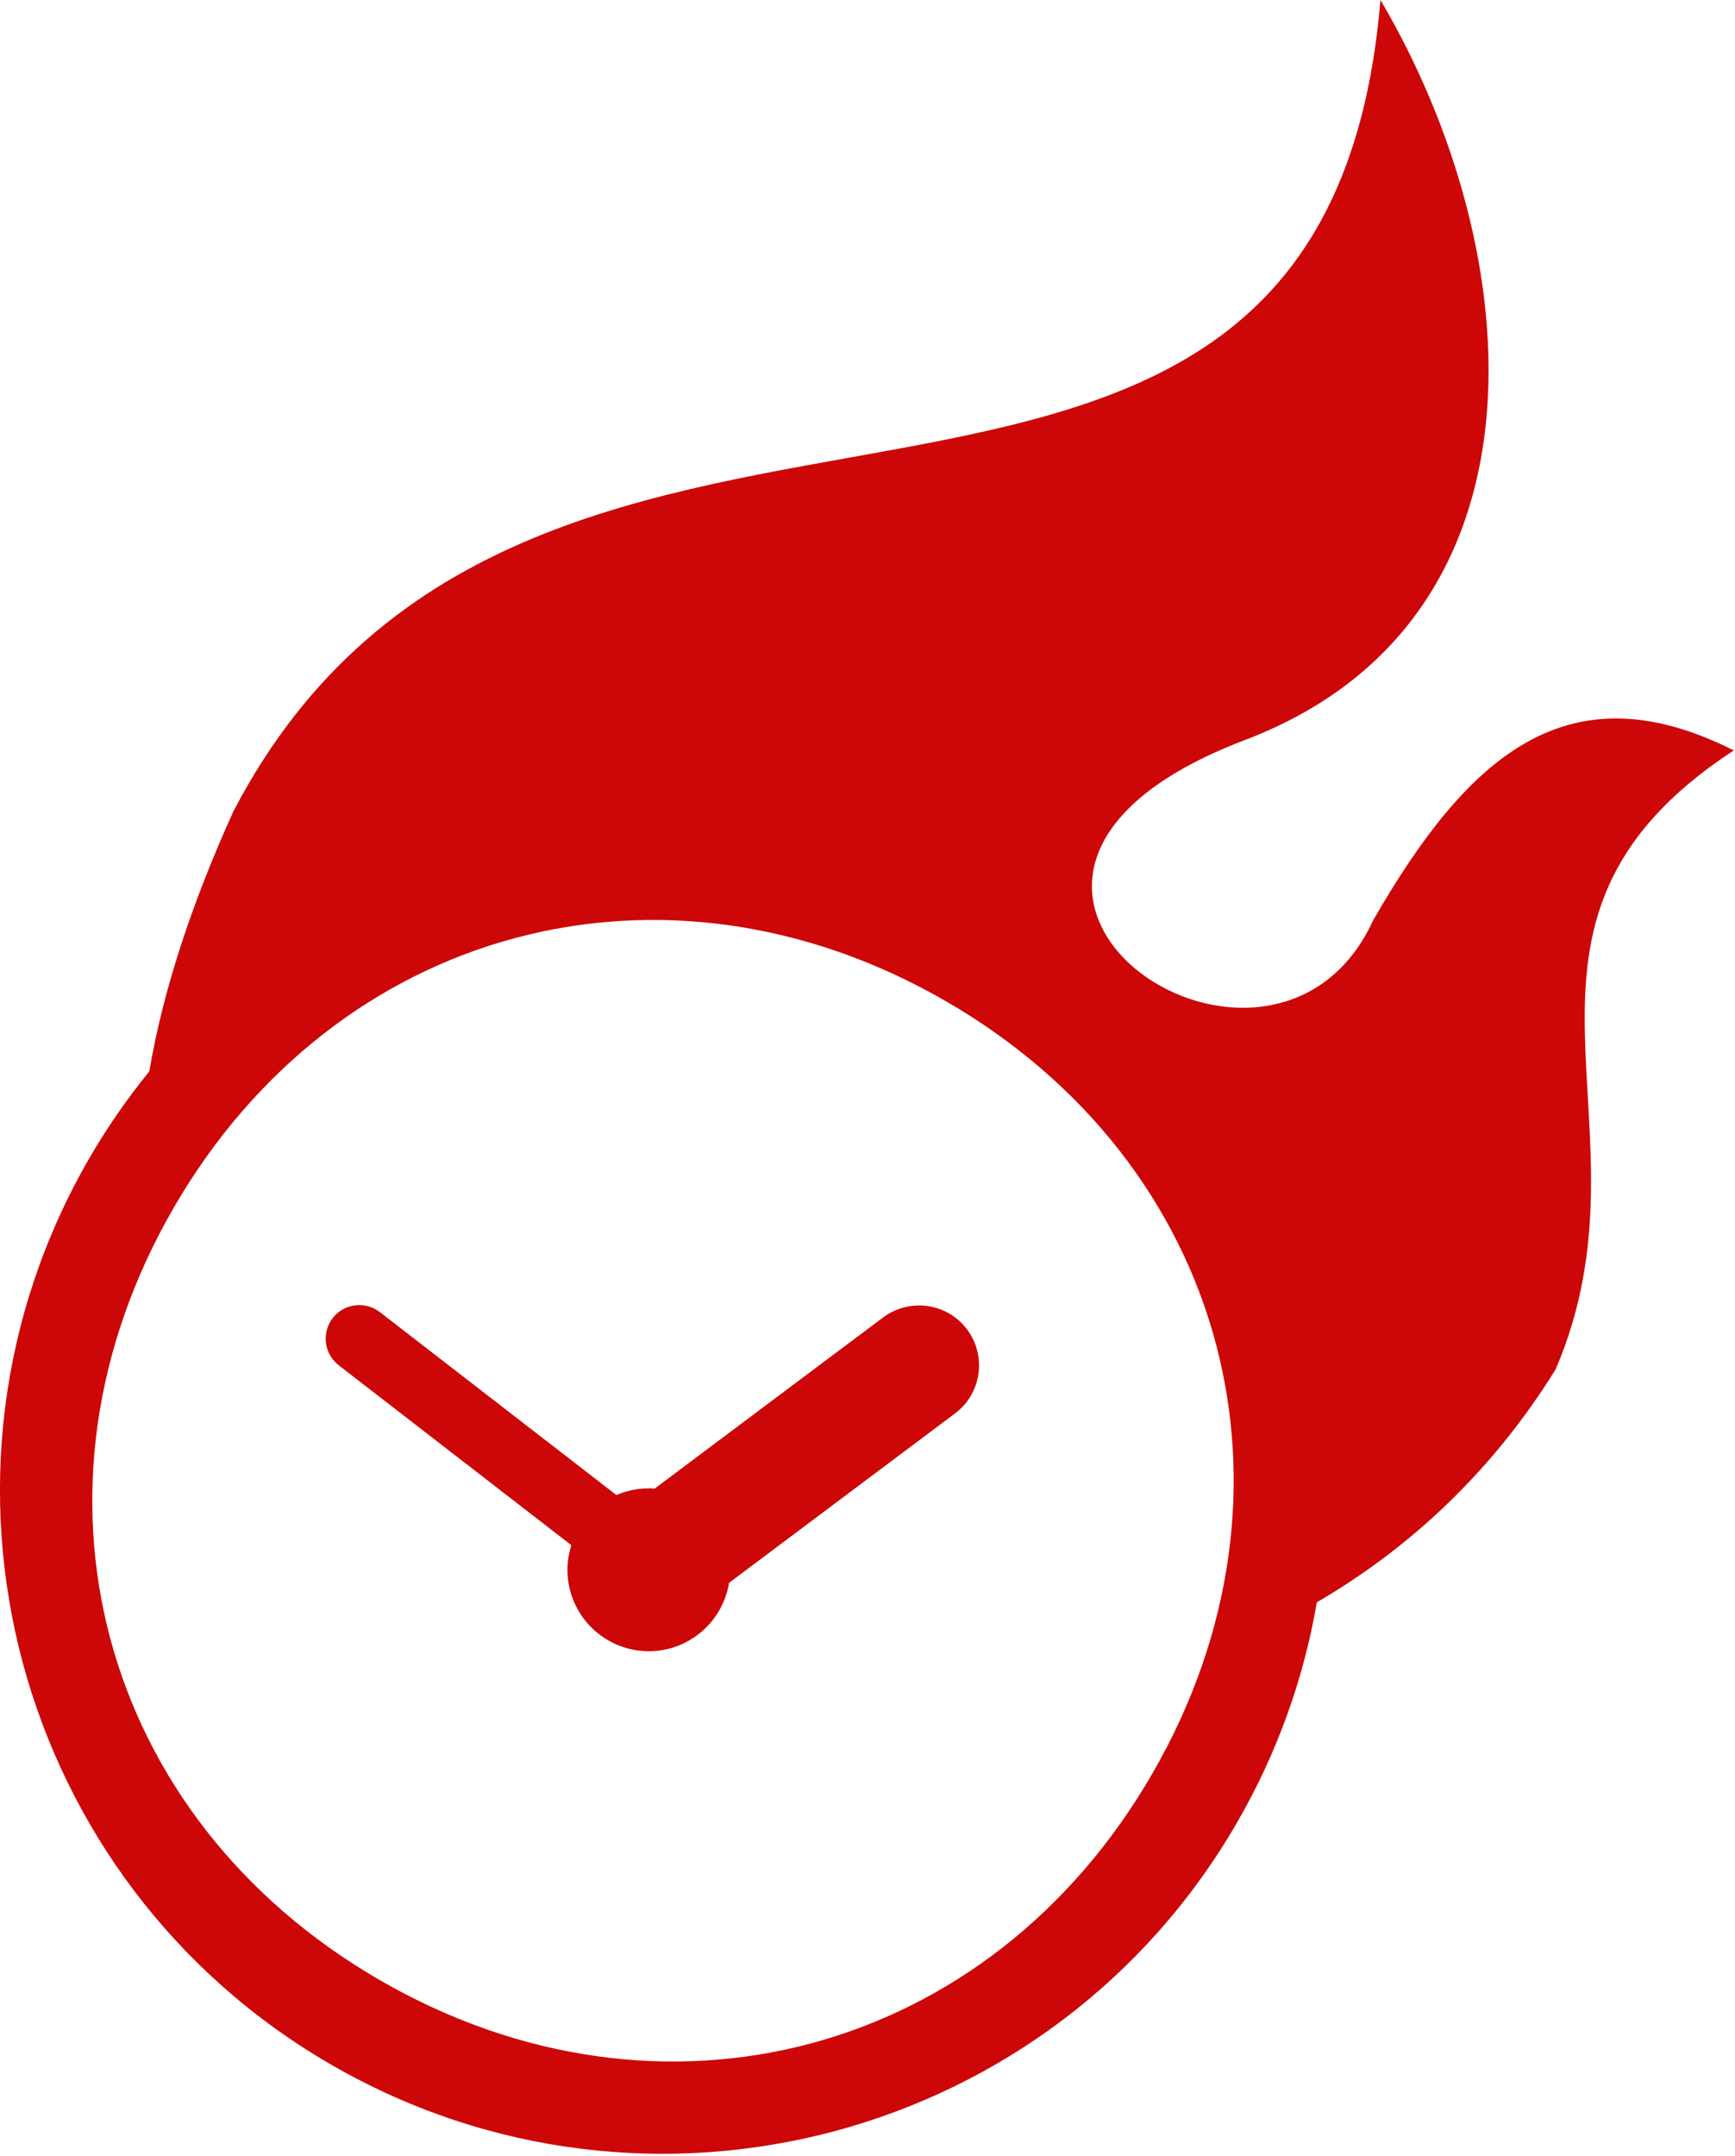 <svg width="99" height="123" viewBox="0 0 99 123" fill="none" xmlns="http://www.w3.org/2000/svg">
<path style='fill:#cd0707' fill-rule="evenodd" clip-rule="evenodd" d="M78.77 0C75.48 39.36 30.43 13.5 13.32 46.28C10.9 51.62 9.29 56.57 8.52 61.12C7.26 62.67 6.1 64.34 5.07 66.12C-0.15 75.17 -1.21 85.47 1.29 94.83C3.8 104.18 9.87 112.58 18.92 117.8C27.97 123.02 38.27 124.08 47.63 121.58C56.98 119.07 65.38 113 70.6 103.95C72.91 99.95 74.4 95.71 75.14 91.41C80.46 88.31 85.16 83.93 88.76 78.13C94.84 64.01 83.75 52.75 98.93 42.81C89.55 38.09 83.83 42.97 78.35 52.51C72.42 65.39 50.21 50.14 71.03 42.22C88.92 35.42 87.29 14.45 78.77 0ZM37.02 84.91C37.13 84.91 37.25 84.91 37.36 84.92L50.39 75.16C51.9 74.03 54.05 74.33 55.18 75.84C56.31 77.35 56.01 79.5 54.5 80.63L41.6 90.3C41.24 92.51 39.33 94.2 37.02 94.2C34.46 94.2 32.38 92.12 32.38 89.56C32.38 89.07 32.46 88.6 32.6 88.15L19.33 77.89C18.49 77.24 18.34 76.04 18.98 75.2C19.63 74.36 20.83 74.21 21.67 74.85L35.17 85.29C35.74 85.05 36.36 84.91 37.02 84.91ZM53.96 57.11C70.02 66.38 75.04 85.11 65.76 101.17C56.49 117.23 37.76 122.25 21.7 112.98C5.64 103.71 0.62 84.98 9.9 68.92C19.18 52.86 37.9 47.84 53.96 57.11Z" fill="black"/>
</svg>
